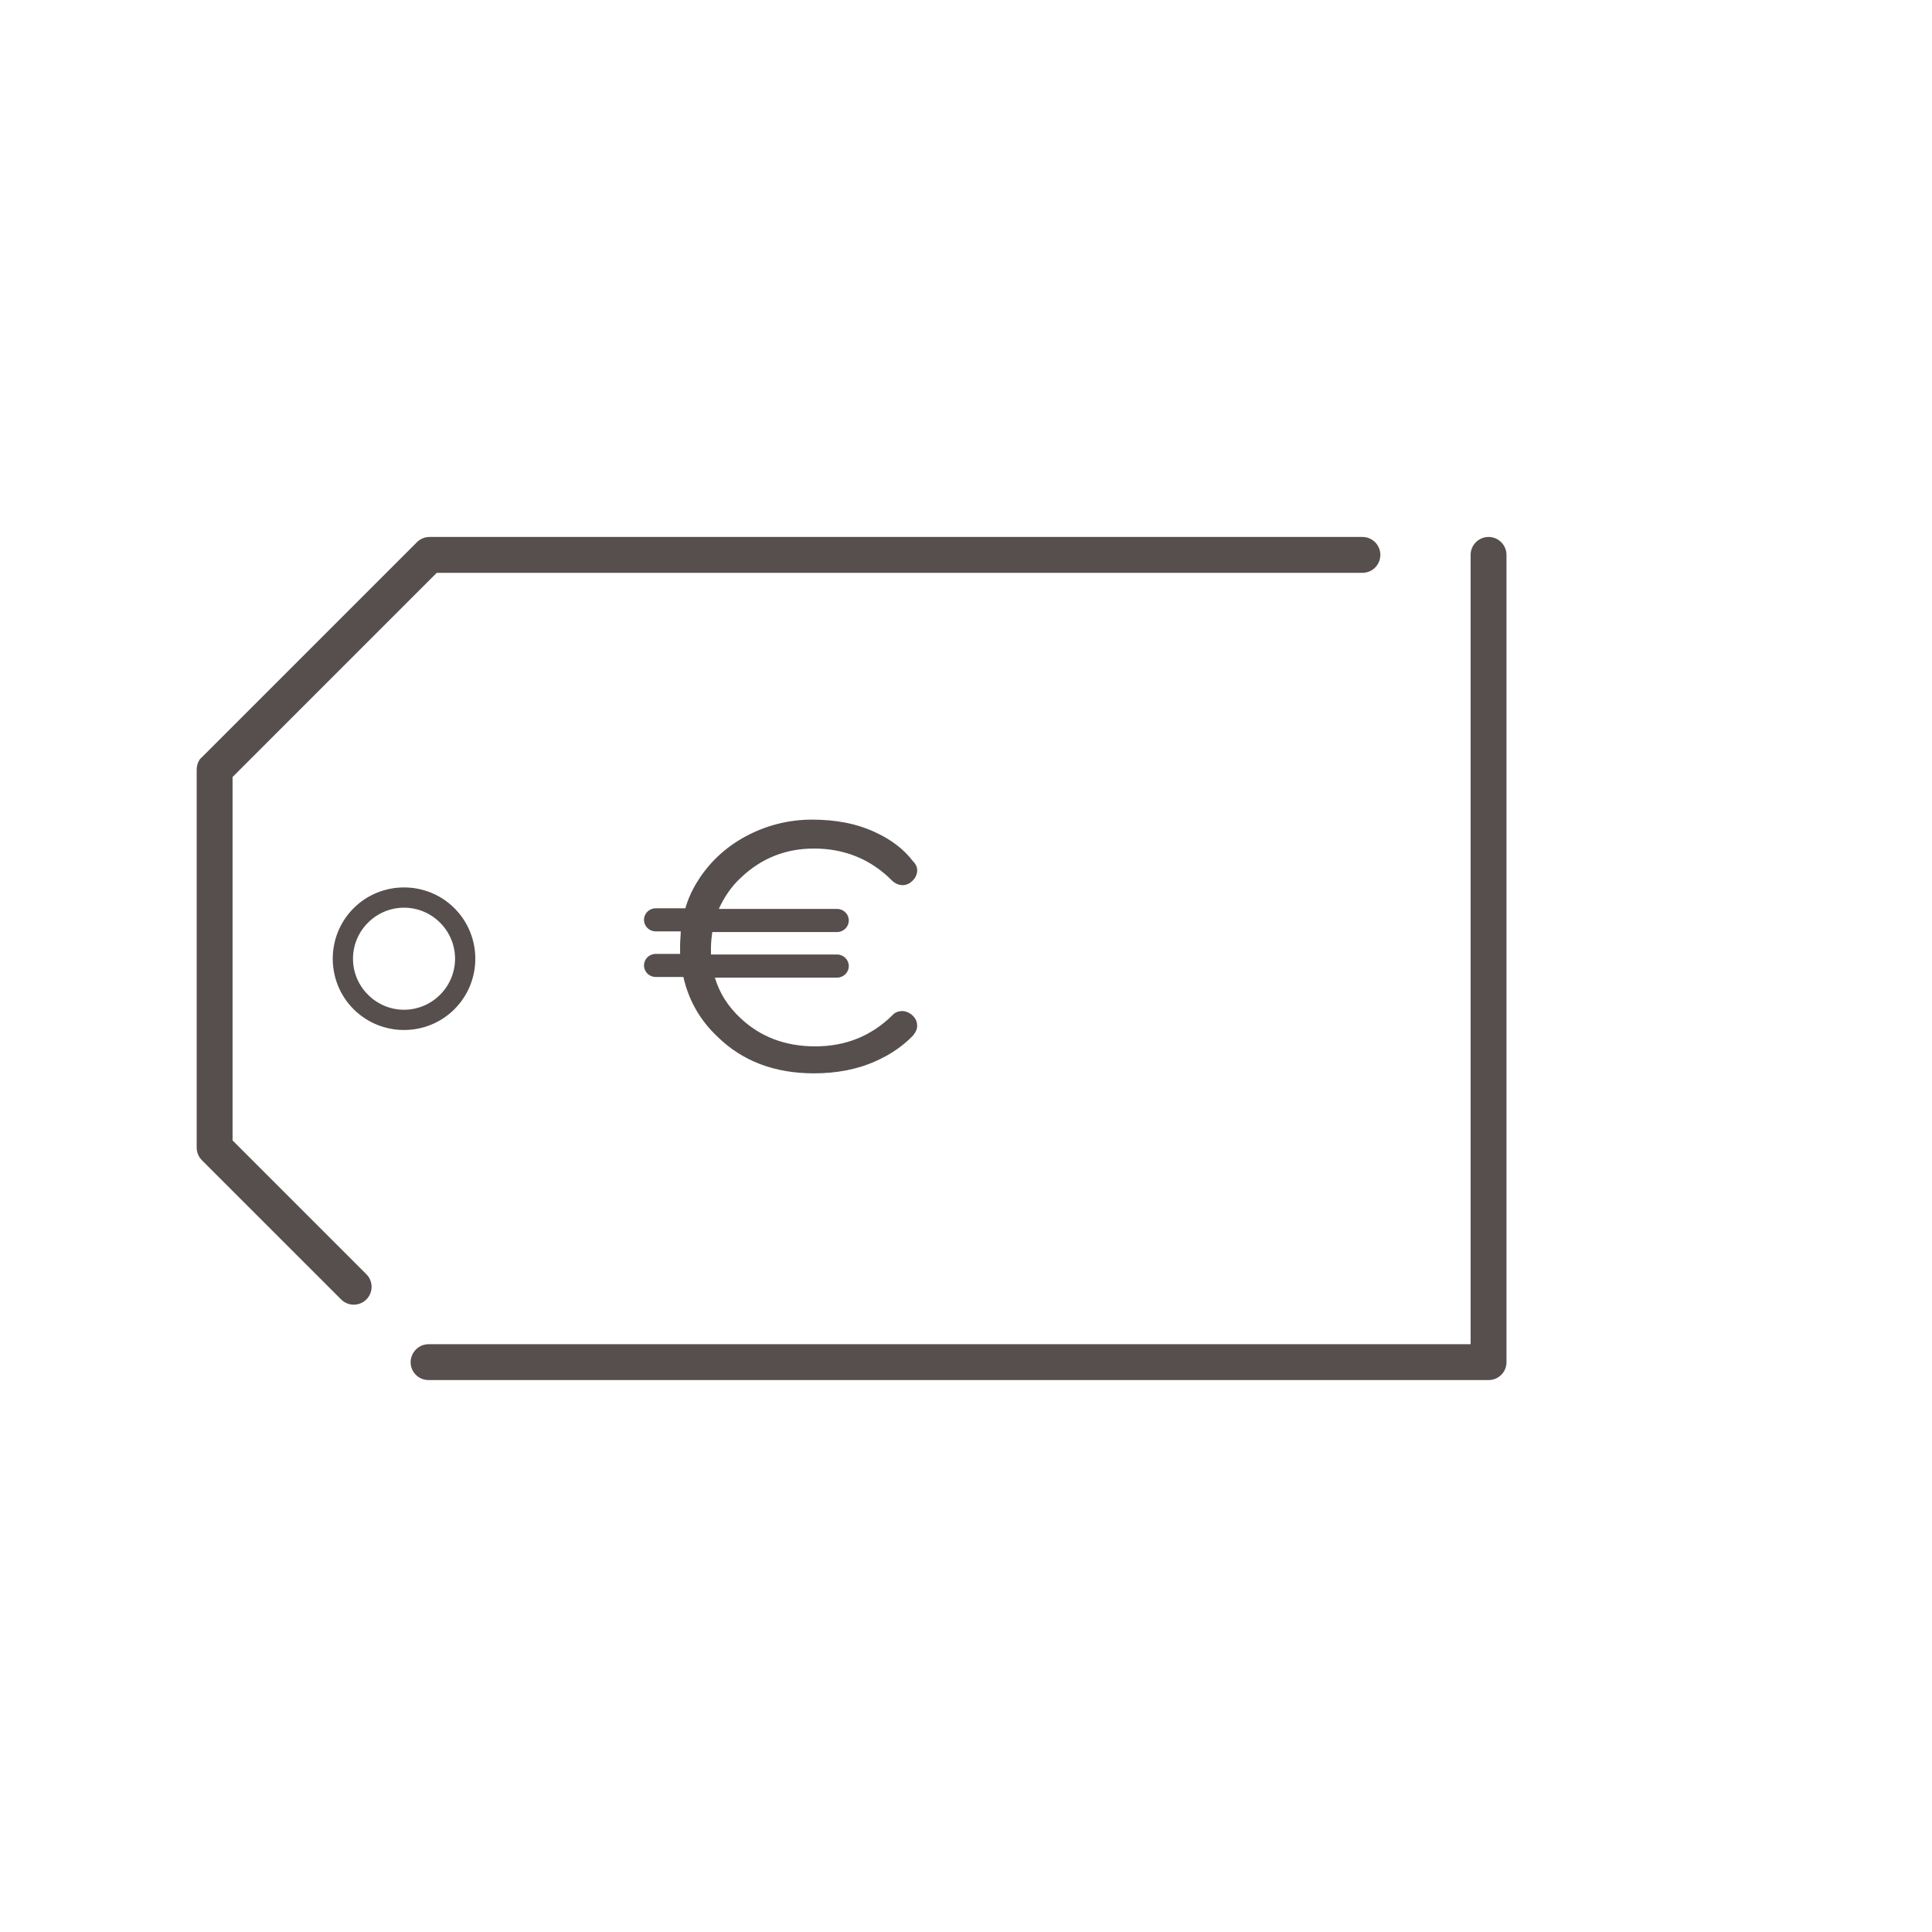 <svg width="99" height="99" viewBox="0 0 99 99" fill="none" xmlns="http://www.w3.org/2000/svg">
<rect width="69.497" height="69.463" fill="black" fill-opacity="0" transform="translate(0 49.142) rotate(-45)"/>
<path d="M44.873 42.658C43.897 42.197 42.821 42 41.61 42C40.399 42 39.256 42.296 38.213 42.856C37.171 43.415 36.33 44.205 35.724 45.192C35.455 45.62 35.254 46.081 35.119 46.542H33.605C33.269 46.542 33 46.805 33 47.134C33 47.463 33.269 47.727 33.605 47.727H34.883C34.883 47.957 34.85 48.187 34.85 48.418C34.85 48.582 34.85 48.714 34.85 48.879H33.605C33.269 48.879 33 49.142 33 49.471C33 49.8 33.269 50.063 33.605 50.063H35.018C35.287 51.248 35.859 52.268 36.767 53.124C38.045 54.375 39.693 55 41.711 55C42.855 55 43.931 54.803 44.873 54.375C45.613 54.046 46.252 53.618 46.79 53.058C46.924 52.894 47.025 52.696 46.992 52.499C46.992 52.301 46.857 52.104 46.689 51.972C46.554 51.873 46.386 51.808 46.252 51.808C46.05 51.808 45.848 51.873 45.714 52.038C44.637 53.091 43.325 53.618 41.778 53.618C40.231 53.618 38.953 53.124 37.944 52.17C37.305 51.577 36.868 50.886 36.632 50.096H42.888C43.225 50.096 43.494 49.833 43.494 49.504C43.494 49.175 43.225 48.911 42.888 48.911H36.431C36.431 48.813 36.431 48.681 36.431 48.582C36.431 48.286 36.464 48.023 36.498 47.76H42.888C43.225 47.76 43.494 47.496 43.494 47.167C43.494 46.838 43.225 46.575 42.888 46.575H36.834C37.103 45.982 37.473 45.423 37.978 44.962C39.02 43.975 40.265 43.481 41.711 43.481C43.292 43.481 44.637 44.041 45.714 45.127C45.848 45.258 46.05 45.357 46.252 45.357C46.42 45.357 46.588 45.291 46.689 45.192C46.857 45.061 46.958 44.896 46.992 44.699C47.025 44.501 46.958 44.304 46.79 44.139C46.285 43.481 45.646 43.02 44.873 42.658Z" fill="#564F4D"/>
<path d="M10.241 38.907C10.135 39.061 10.078 39.244 10.079 39.432L10.079 58.822C10.081 58.943 10.107 59.062 10.156 59.173C10.204 59.284 10.275 59.384 10.362 59.468L17.472 66.577C17.556 66.664 17.657 66.733 17.768 66.781C17.88 66.828 18 66.853 18.121 66.854C18.242 66.855 18.362 66.832 18.474 66.786C18.586 66.74 18.688 66.672 18.773 66.587C18.859 66.501 18.927 66.399 18.973 66.287C19.019 66.175 19.042 66.055 19.041 65.934C19.04 65.812 19.015 65.693 18.968 65.581C18.92 65.47 18.851 65.369 18.764 65.285L11.917 58.438L11.917 39.816L22.38 29.353L69.803 29.353C70.047 29.356 70.282 29.262 70.456 29.091C70.63 28.921 70.73 28.688 70.732 28.445C70.735 28.201 70.641 27.966 70.47 27.792C70.3 27.617 70.067 27.518 69.823 27.515L21.996 27.515C21.875 27.517 21.755 27.543 21.644 27.592C21.533 27.64 21.433 27.711 21.35 27.798L10.362 38.786C10.318 38.822 10.277 38.863 10.241 38.907ZM21.249 69.223C21.137 69.358 21.067 69.523 21.047 69.697C21.026 69.87 21.056 70.046 21.133 70.204C21.209 70.361 21.329 70.493 21.479 70.584C21.628 70.676 21.801 70.722 21.976 70.718L76.266 70.718C76.389 70.72 76.511 70.697 76.624 70.651C76.738 70.605 76.841 70.537 76.928 70.45C77.015 70.364 77.083 70.26 77.129 70.147C77.175 70.033 77.198 69.911 77.196 69.789V28.424C77.194 28.304 77.169 28.184 77.122 28.073C77.074 27.962 77.006 27.862 76.919 27.777C76.833 27.693 76.731 27.626 76.619 27.581C76.507 27.537 76.387 27.514 76.267 27.515C76.146 27.517 76.027 27.542 75.916 27.589C75.805 27.637 75.704 27.705 75.62 27.792C75.535 27.878 75.469 27.98 75.424 28.092C75.379 28.204 75.356 28.324 75.358 28.444L75.358 68.88L21.996 68.88C21.853 68.875 21.711 68.903 21.581 68.963C21.452 69.022 21.338 69.112 21.249 69.223Z" fill="#564F4D"/>
<path d="M18.118 46.541C16.695 47.965 16.695 50.289 18.118 51.712C19.541 53.135 21.865 53.135 23.288 51.712C24.712 50.289 24.712 47.965 23.288 46.541C21.865 45.118 19.541 45.118 18.118 46.541ZM18.857 47.28C19.881 46.256 21.526 46.256 22.55 47.28C23.574 48.304 23.574 49.949 22.55 50.973C21.526 51.998 19.881 51.998 18.857 50.973C17.832 49.949 17.832 48.304 18.857 47.28Z" fill="#564F4D"/>
</svg>
